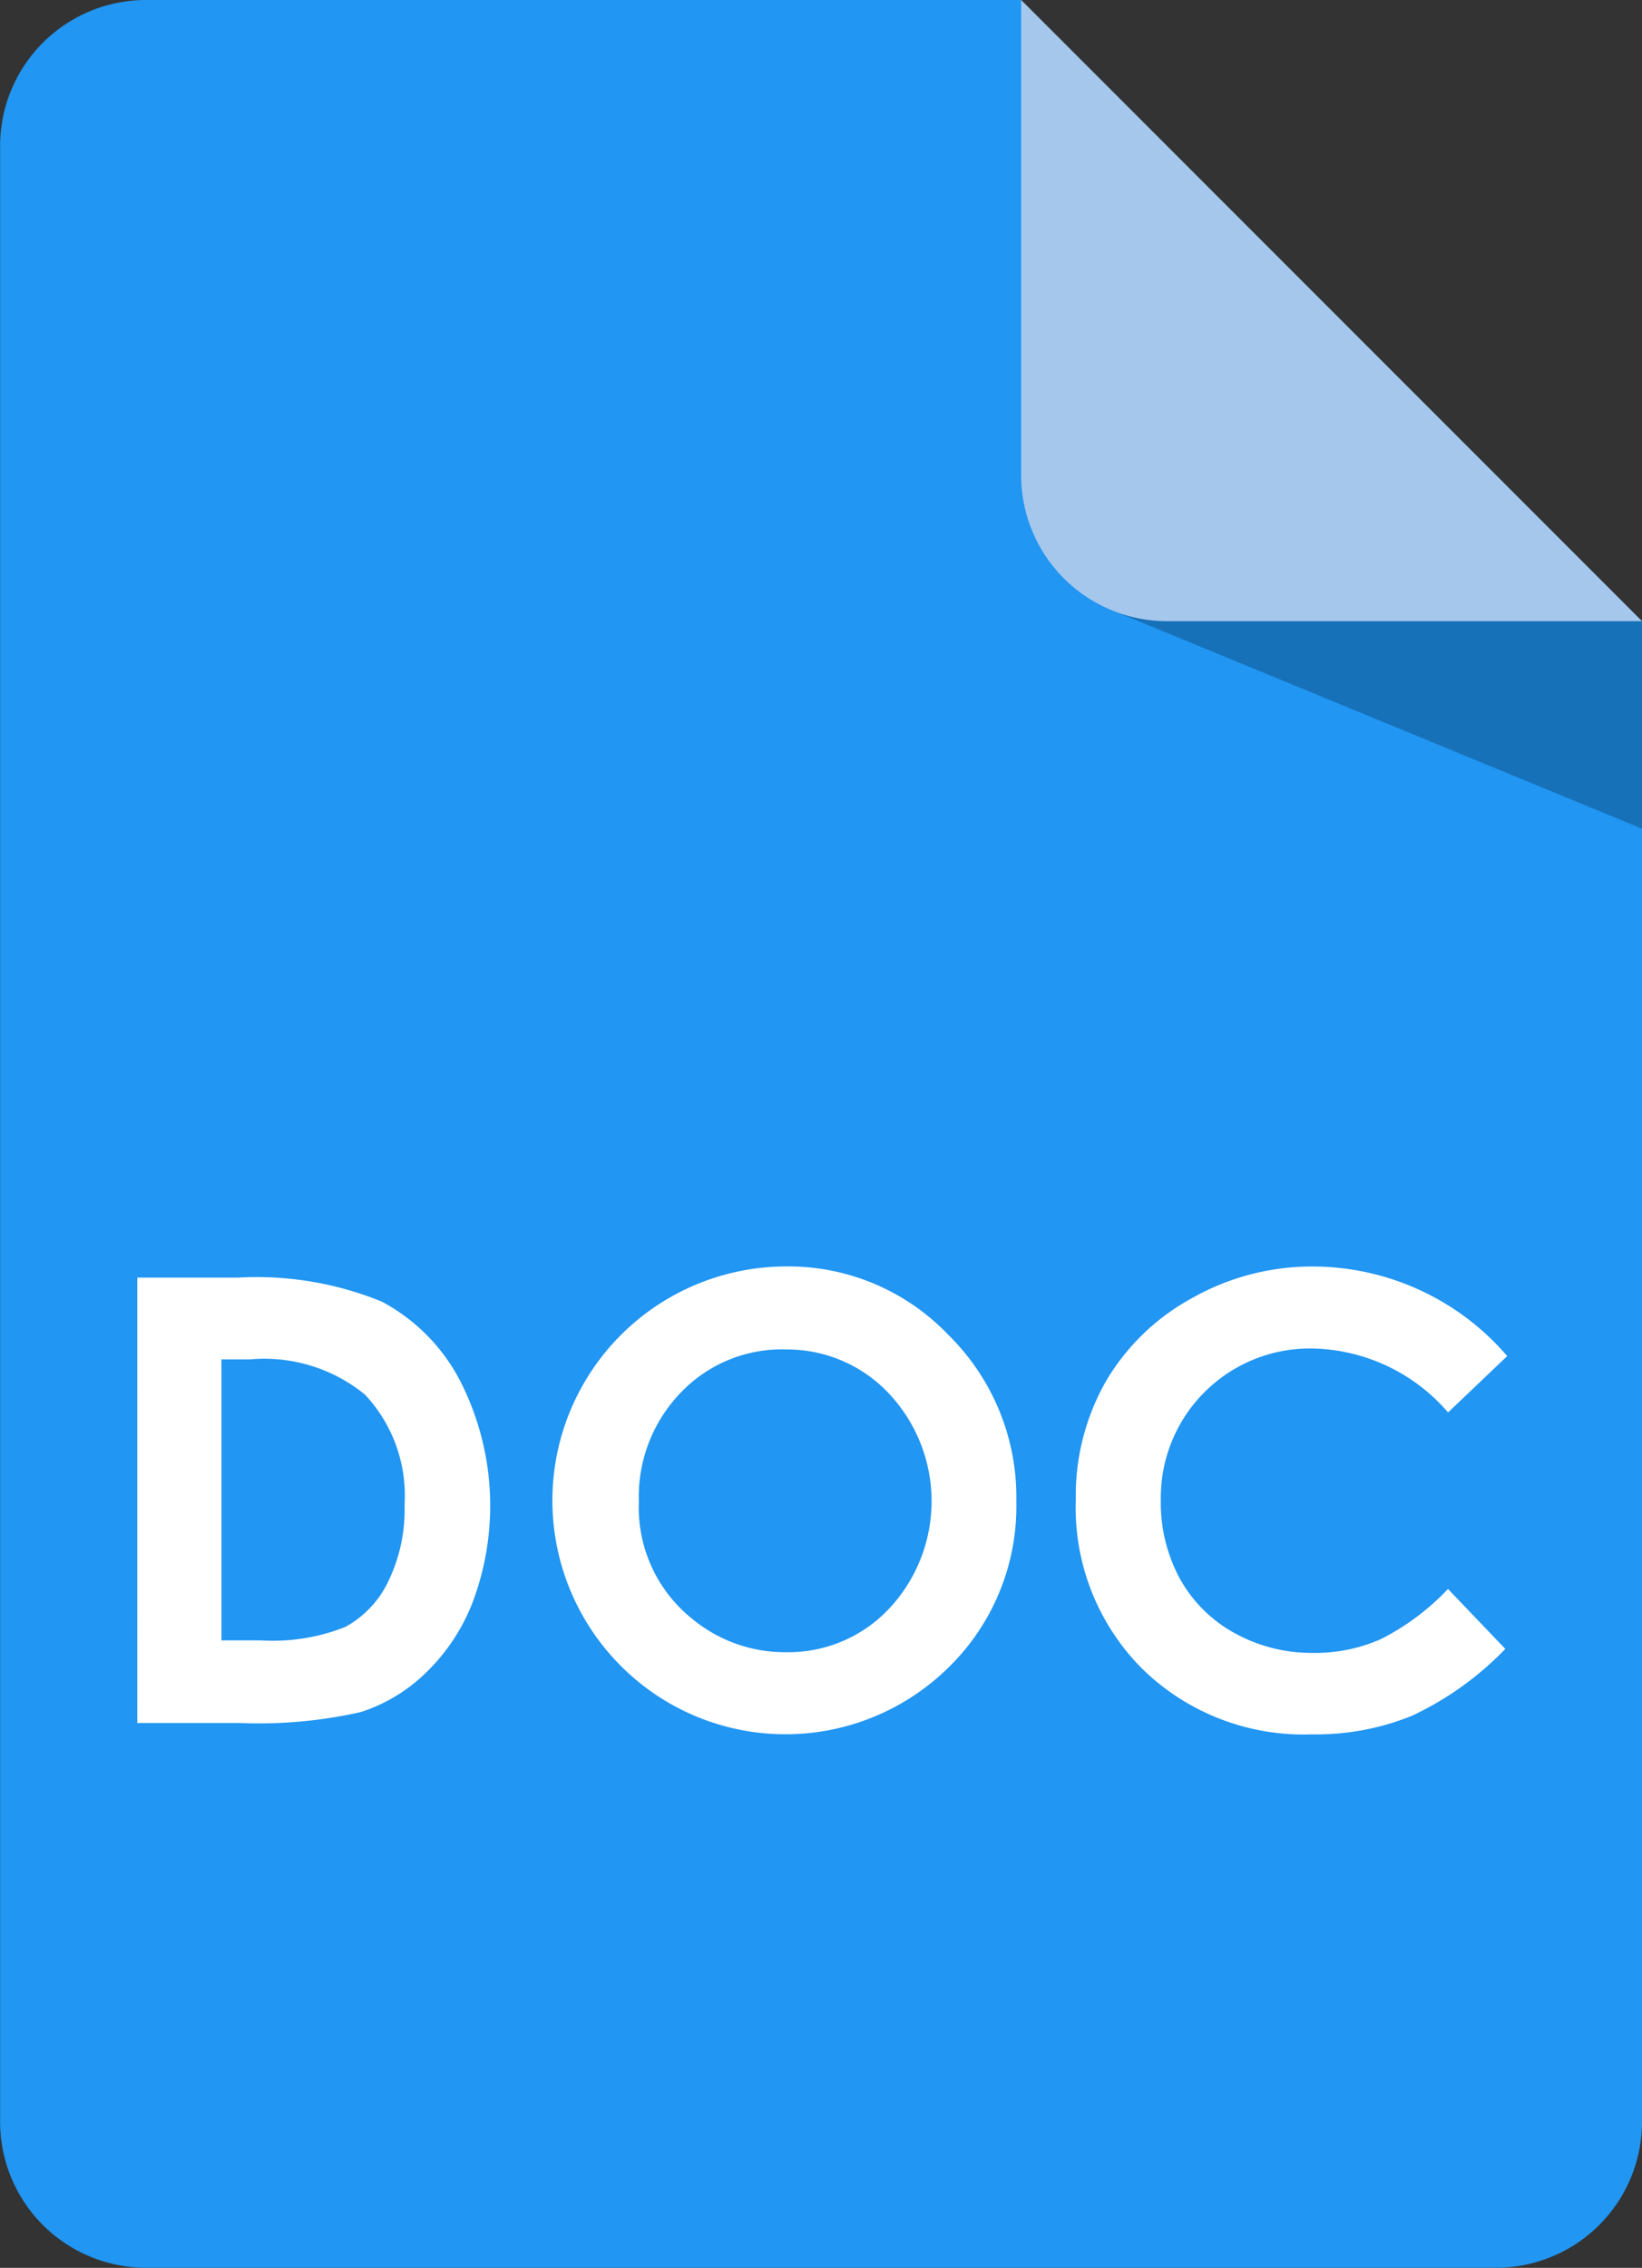 <svg xmlns="http://www.w3.org/2000/svg" width="63" height="86.985" viewBox="0 0 63 86.985">
  <rect x="0" y="0" width="63" height="86.985" fill="#333333" stroke="none"/>
  <g id="Group_17" data-name="Group 17" transform="translate(0 2789)">
    <g id="Group_5" data-name="Group 5" transform="translate(0 -2789)">
      <g id="docs" transform="translate(0 0)">
        <path id="Path_8" data-name="Path 8" d="M133.589,23.825V81.381a5.6,5.6,0,0,1-5.6,5.6H76.193a5.6,5.6,0,0,1-5.6-5.6V5.6a5.6,5.6,0,0,1,5.6-5.6h33.572Z" transform="translate(-70.589)" fill="#2196f3"/>
        <path id="Path_9" data-name="Path 9" d="M320.31,122.889l20.574,8.476v-7.958l-11.665-3.444Z" transform="translate(-277.884 -99.581)" fill="#1671b9"/>
        <path id="Path_10" data-name="Path 10" d="M325,23.825H306.781a5.6,5.6,0,0,1-5.6-5.6V0Z" transform="translate(-262.002)" fill="#a6c7ec"/>
      </g>
    </g>
    <g id="Group_7" data-name="Group 7" transform="translate(5.267 -2740.425)">
      <path id="Path_27" data-name="Path 27" d="M130.959,39.346l-2.274,2.168a7.042,7.042,0,0,0-5.222-2.453,5.722,5.722,0,0,0-5.8,5.8A6.1,6.1,0,0,0,118.4,47.9a5.323,5.323,0,0,0,2.1,2.081,6.1,6.1,0,0,0,3.017.756,6.217,6.217,0,0,0,2.588-.529,9.275,9.275,0,0,0,2.576-1.924l2.2,2.3a12.1,12.1,0,0,1-3.577,2.562,9.763,9.763,0,0,1-3.844.715,8.849,8.849,0,0,1-6.521-2.526,8.745,8.745,0,0,1-2.538-6.475,8.862,8.862,0,0,1,1.156-4.541,8.593,8.593,0,0,1,3.31-3.194,9.334,9.334,0,0,1,4.64-1.208,9.848,9.848,0,0,1,7.444,3.432Z" transform="translate(-78.392 -35.914)" fill="#fff"/>
      <path id="Path_28" data-name="Path 28" d="M119.119,35.914a8.484,8.484,0,0,1,6.235,2.625,8.734,8.734,0,0,1,2.609,6.4,8.637,8.637,0,0,1-2.574,6.329,8.919,8.919,0,0,1-12.638-.07,8.977,8.977,0,0,1,6.368-15.284Zm-.035,3.182a5.362,5.362,0,0,0-3.988,1.649,5.742,5.742,0,0,0-1.616,4.193,5.464,5.464,0,0,0,2.035,4.483,5.578,5.578,0,0,0,3.627,1.289,5.3,5.3,0,0,0,3.941-1.672,6.027,6.027,0,0,0-.012-8.252A5.347,5.347,0,0,0,119.084,39.1Z" transform="translate(-94.235 -35.914)" fill="#fff"/>
      <path id="Path_29" data-name="Path 29" d="M125.039,38.443h3.852a12.7,12.7,0,0,1,5.535.923,7.211,7.211,0,0,1,2.982,3,10.526,10.526,0,0,1,.516,8.484,7.531,7.531,0,0,1-1.81,2.747,6.393,6.393,0,0,1-2.5,1.51,17.805,17.805,0,0,1-4.665.418h-3.911Zm3.229,3.136V52.357h1.51a7.559,7.559,0,0,0,3.234-.512,3.876,3.876,0,0,0,1.643-1.721,6.312,6.312,0,0,0,.639-2.976,5.659,5.659,0,0,0-1.521-4.22,6.1,6.1,0,0,0-4.4-1.349Z" transform="translate(-125.039 -38.014)" fill="#fff"/>
    </g>
  </g>
</svg>
